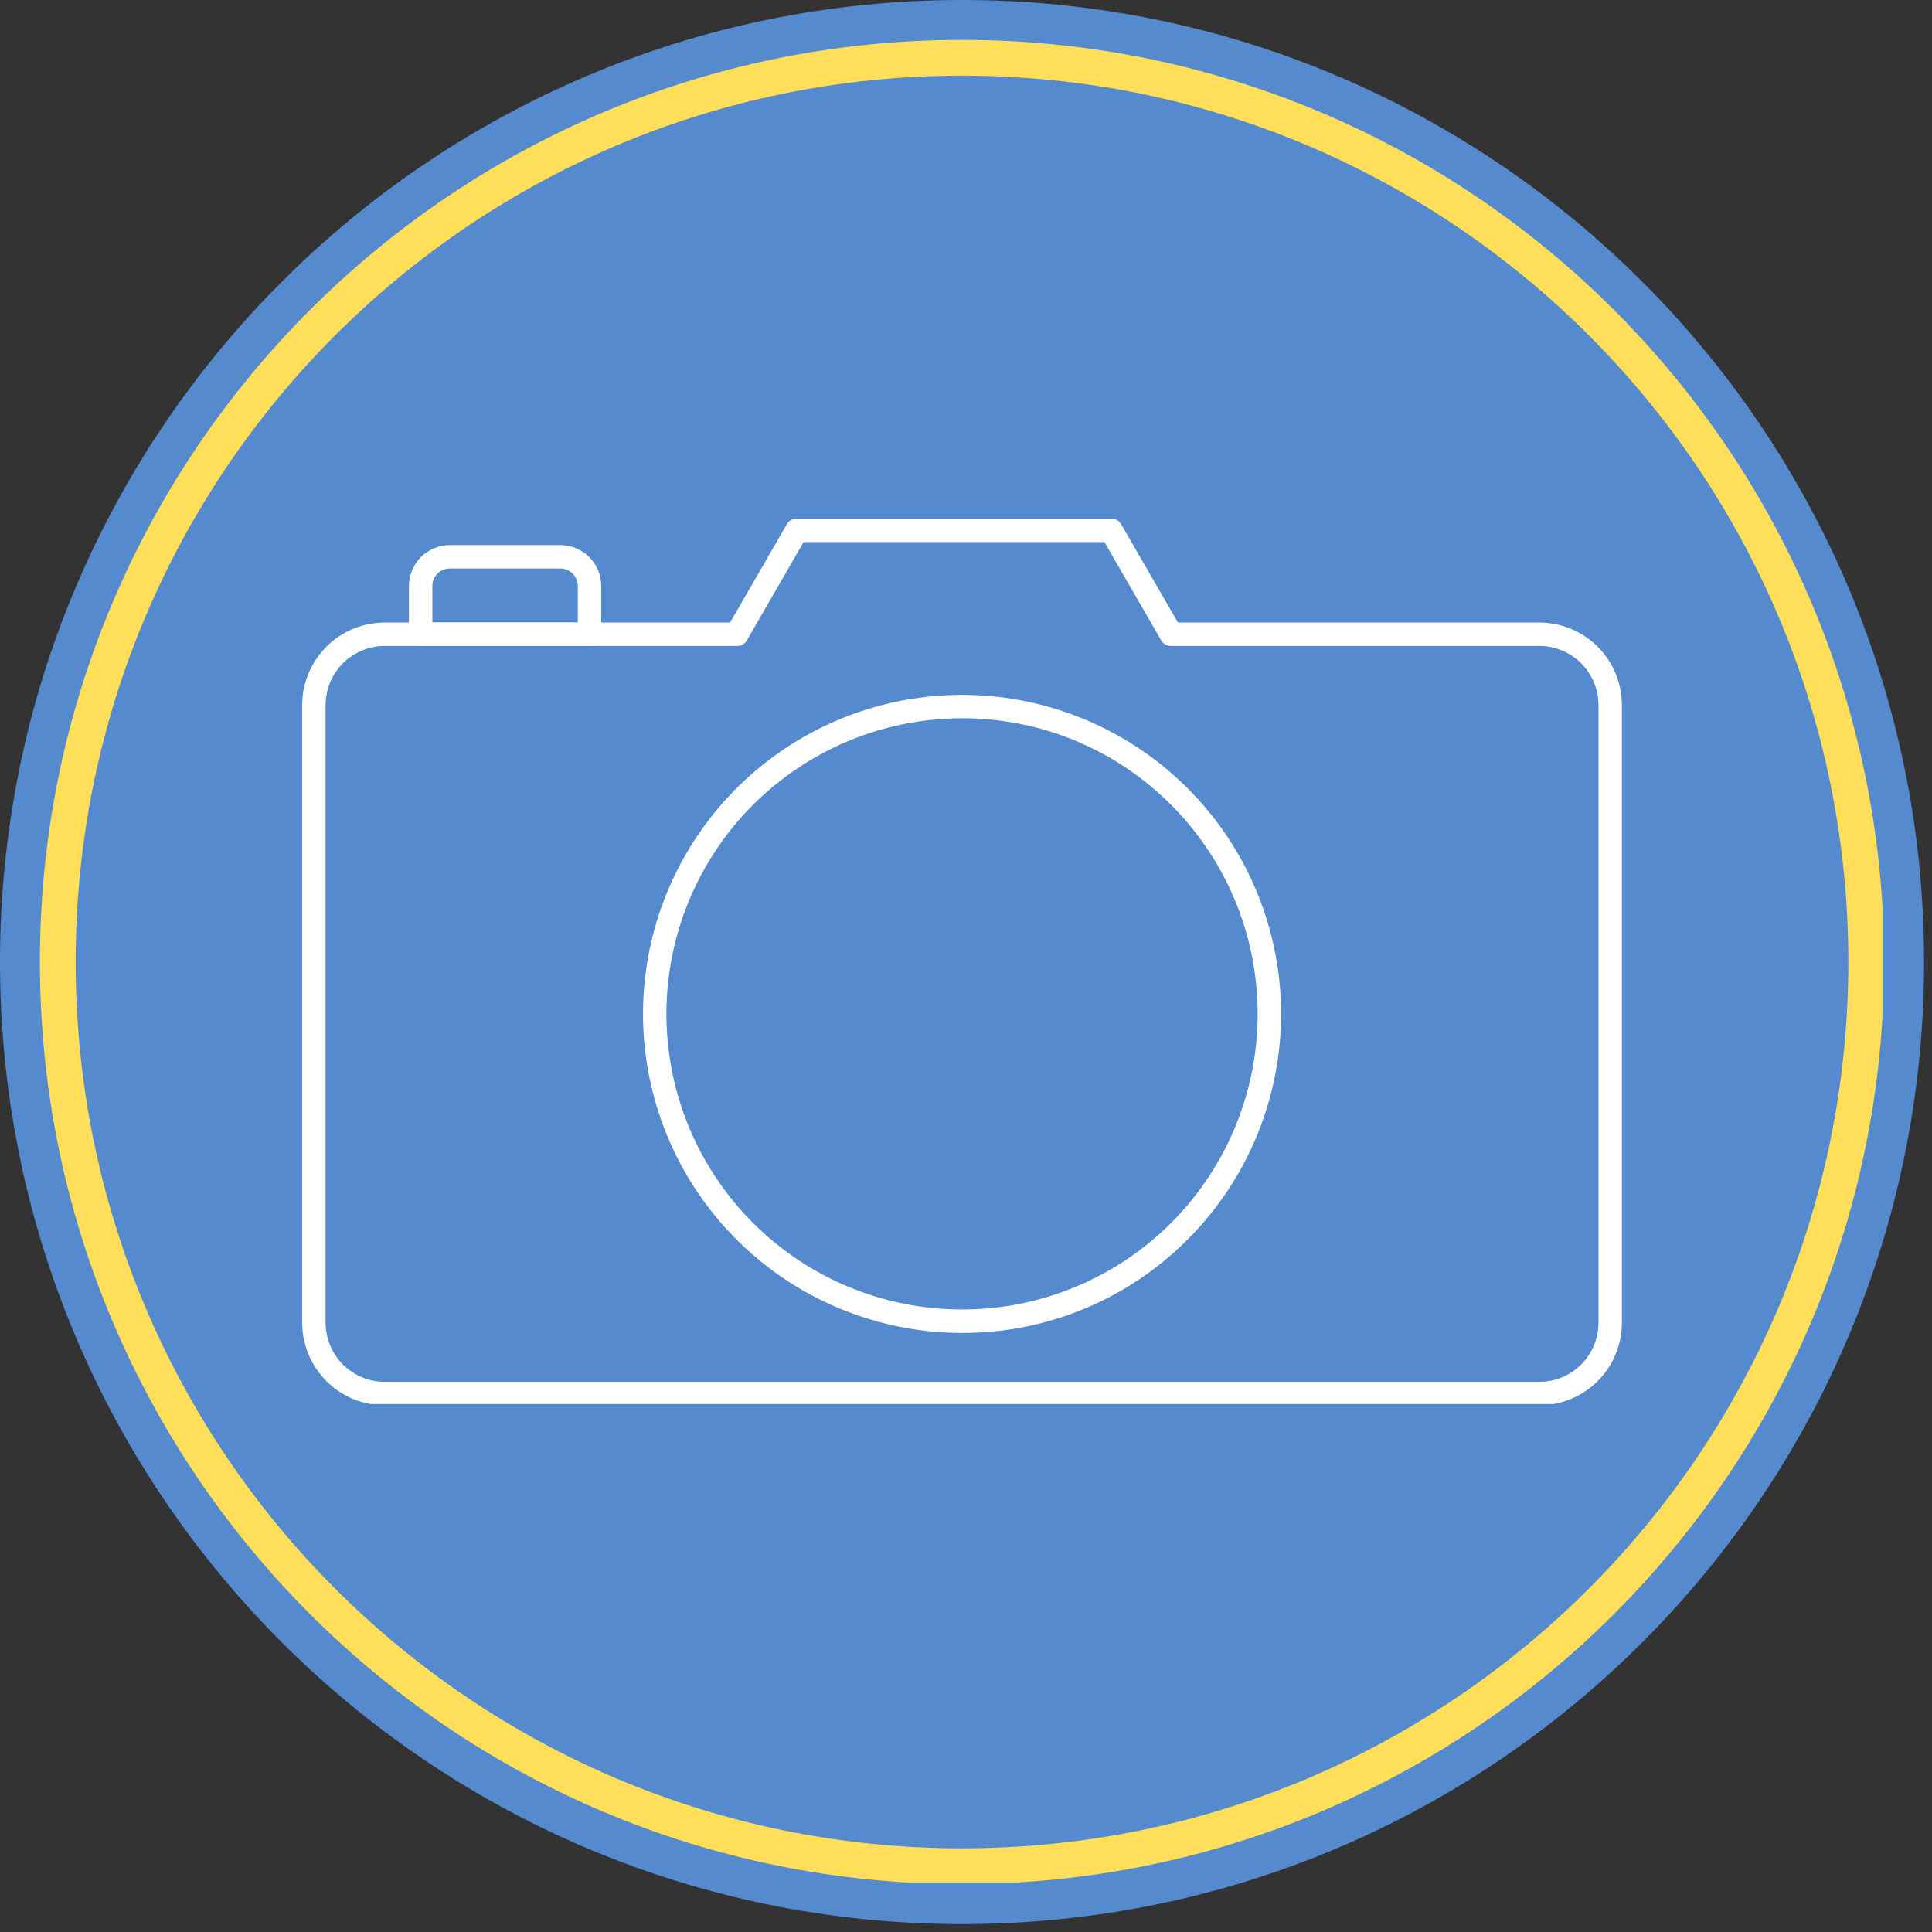 <svg xmlns="http://www.w3.org/2000/svg" xmlns:xlink="http://www.w3.org/1999/xlink" width="216" zoomAndPan="magnify" viewBox="0 0 162 162" height="216" preserveAspectRatio="xMidYMid meet" version="1.0"><rect x="0" y="0" width="162" height="162" fill="#333333" stroke="none"/><defs><clipPath id="e26b67031e"><path d="M 0 0 L 161.336 0 L 161.336 161.336 L 0 161.336 Z M 0 0 " clip-rule="nonzero"/></clipPath><clipPath id="e80978484c"><path d="M 80.668 0 C 36.117 0 0 36.117 0 80.668 C 0 125.223 36.117 161.336 80.668 161.336 C 125.223 161.336 161.336 125.223 161.336 80.668 C 161.336 36.117 125.223 0 80.668 0 Z M 80.668 0 " clip-rule="nonzero"/></clipPath><clipPath id="dfeda924f0"><path d="M 25.336 43.48 L 136 43.48 L 136 117.73 L 25.336 117.73 Z M 25.336 43.48 " clip-rule="nonzero"/></clipPath><clipPath id="e7c48c326c"><path d="M 3.344 3.344 L 157.844 3.344 L 157.844 157.844 L 3.344 157.844 Z M 3.344 3.344 " clip-rule="nonzero"/></clipPath><clipPath id="4524a7534e"><path d="M 80.664 3.344 C 37.961 3.344 3.344 37.961 3.344 80.664 C 3.344 123.367 37.961 157.984 80.664 157.984 C 123.367 157.984 157.984 123.367 157.984 80.664 C 157.984 37.961 123.367 3.344 80.664 3.344 Z M 80.664 3.344 " clip-rule="nonzero"/></clipPath></defs><g clip-path="url(#e26b67031e)"><g clip-path="url(#e80978484c)"><path fill="#558acf" d="M 0 0 L 161.336 0 L 161.336 161.336 L 0 161.336 Z M 0 0 " fill-opacity="1" fill-rule="nonzero"/></g></g><path fill="#ffffff" d="M 80.668 111.77 C 79.645 111.77 78.625 111.711 77.609 111.594 C 76.594 111.477 75.59 111.301 74.594 111.07 C 73.598 110.836 72.617 110.547 71.656 110.203 C 70.691 109.859 69.754 109.461 68.836 109.008 C 67.918 108.559 67.031 108.055 66.172 107.5 C 65.312 106.945 64.488 106.344 63.695 105.695 C 62.906 105.047 62.156 104.355 61.445 103.621 C 60.734 102.887 60.066 102.113 59.445 101.301 C 58.82 100.492 58.246 99.645 57.723 98.77 C 57.195 97.891 56.723 96.988 56.301 96.059 C 55.879 95.125 55.512 94.172 55.199 93.199 C 54.887 92.227 54.629 91.238 54.43 90.234 C 54.23 89.23 54.09 88.223 54.004 87.203 C 53.922 86.184 53.898 85.164 53.93 84.141 C 53.965 83.117 54.055 82.102 54.207 81.09 C 54.355 80.078 54.562 79.078 54.828 78.094 C 55.094 77.105 55.414 76.137 55.789 75.184 C 56.164 74.234 56.594 73.309 57.074 72.406 C 57.559 71.504 58.09 70.633 58.672 69.793 C 59.254 68.953 59.879 68.145 60.555 67.379 C 61.23 66.609 61.945 65.883 62.703 65.195 C 63.461 64.508 64.254 63.867 65.086 63.27 C 65.918 62.676 66.777 62.129 67.672 61.633 C 68.566 61.137 69.484 60.691 70.43 60.301 C 71.375 59.91 72.34 59.574 73.32 59.293 C 74.305 59.012 75.301 58.789 76.309 58.621 C 77.32 58.457 78.332 58.348 79.355 58.297 C 80.375 58.246 81.398 58.254 82.418 58.32 C 83.438 58.391 84.449 58.512 85.457 58.695 C 86.461 58.879 87.453 59.121 88.434 59.418 C 89.41 59.715 90.371 60.066 91.309 60.473 C 92.246 60.879 93.156 61.336 94.043 61.848 C 94.93 62.359 95.781 62.922 96.602 63.527 C 97.426 64.137 98.207 64.793 98.953 65.492 C 99.699 66.191 100.406 66.93 101.066 67.707 C 101.727 68.488 102.344 69.305 102.91 70.152 C 103.48 71.004 103.996 71.883 104.465 72.793 C 104.93 73.703 105.344 74.637 105.703 75.594 C 106.066 76.551 106.367 77.523 106.617 78.516 C 106.867 79.508 107.059 80.512 107.191 81.523 C 107.324 82.539 107.398 83.555 107.414 84.578 C 107.434 85.602 107.391 86.621 107.289 87.637 C 107.191 88.656 107.031 89.664 106.816 90.664 C 106.602 91.664 106.328 92.648 106 93.613 C 105.672 94.582 105.289 95.531 104.852 96.453 C 104.414 97.379 103.926 98.273 103.387 99.145 C 102.844 100.012 102.258 100.844 101.621 101.645 C 100.984 102.449 100.309 103.211 99.582 103.934 C 98.344 105.18 96.996 106.289 95.535 107.27 C 94.074 108.246 92.535 109.074 90.91 109.746 C 89.289 110.418 87.613 110.922 85.891 111.266 C 84.164 111.605 82.426 111.773 80.668 111.77 Z M 80.668 60.227 C 79.719 60.227 78.777 60.281 77.836 60.391 C 76.895 60.5 75.961 60.66 75.039 60.875 C 74.117 61.09 73.207 61.355 72.316 61.676 C 71.426 61.996 70.555 62.363 69.703 62.785 C 68.855 63.203 68.031 63.668 67.234 64.184 C 66.438 64.695 65.676 65.254 64.941 65.855 C 64.211 66.457 63.516 67.098 62.855 67.777 C 62.195 68.457 61.578 69.176 61 69.926 C 60.426 70.676 59.895 71.461 59.406 72.273 C 58.918 73.086 58.48 73.922 58.09 74.785 C 57.699 75.648 57.355 76.531 57.066 77.434 C 56.777 78.336 56.539 79.25 56.355 80.18 C 56.172 81.109 56.039 82.047 55.961 82.992 C 55.883 83.934 55.863 84.879 55.891 85.828 C 55.922 86.773 56.008 87.715 56.148 88.652 C 56.285 89.59 56.48 90.516 56.723 91.434 C 56.969 92.348 57.266 93.246 57.613 94.125 C 57.961 95.008 58.359 95.867 58.805 96.703 C 59.254 97.535 59.746 98.344 60.285 99.125 C 60.824 99.902 61.406 100.648 62.031 101.359 C 62.656 102.074 63.32 102.746 64.02 103.383 C 64.723 104.02 65.457 104.613 66.23 105.164 C 67 105.719 67.797 106.223 68.625 106.684 C 69.453 107.145 70.305 107.555 71.184 107.918 C 72.059 108.281 72.949 108.59 73.859 108.852 C 74.773 109.113 75.695 109.32 76.629 109.473 C 77.566 109.629 78.504 109.727 79.453 109.773 C 80.398 109.82 81.344 109.812 82.289 109.75 C 83.234 109.691 84.172 109.574 85.105 109.406 C 86.039 109.234 86.957 109.012 87.863 108.738 C 88.77 108.461 89.656 108.137 90.527 107.758 C 91.398 107.383 92.242 106.957 93.062 106.484 C 93.883 106.012 94.672 105.492 95.434 104.926 C 96.195 104.363 96.922 103.758 97.613 103.109 C 98.305 102.461 98.957 101.777 99.57 101.055 C 100.184 100.332 100.754 99.574 101.277 98.789 C 101.805 98 102.285 97.184 102.719 96.344 C 103.152 95.5 103.535 94.633 103.867 93.746 C 104.203 92.859 104.484 91.957 104.715 91.039 C 104.945 90.121 105.121 89.191 105.246 88.25 C 105.367 87.312 105.438 86.367 105.453 85.422 C 105.469 84.473 105.43 83.527 105.336 82.586 C 105.246 81.645 105.098 80.711 104.898 79.781 C 104.699 78.855 104.445 77.945 104.141 77.047 C 103.836 76.152 103.48 75.273 103.078 74.418 C 102.672 73.562 102.219 72.73 101.719 71.926 C 101.219 71.121 100.672 70.348 100.086 69.605 C 99.496 68.863 98.867 68.156 98.195 67.488 C 97.047 66.332 95.797 65.305 94.445 64.395 C 93.094 63.488 91.664 62.727 90.16 62.102 C 88.656 61.48 87.105 61.008 85.508 60.695 C 83.91 60.379 82.297 60.223 80.668 60.227 Z M 80.668 60.227 " fill-opacity="1" fill-rule="nonzero"/><g clip-path="url(#dfeda924f0)"><path fill="#ffffff" d="M 129.078 117.832 L 32.258 117.832 C 31.805 117.832 31.355 117.785 30.91 117.699 C 30.465 117.609 30.031 117.477 29.609 117.305 C 29.191 117.129 28.793 116.918 28.414 116.664 C 28.039 116.41 27.688 116.125 27.367 115.805 C 27.047 115.484 26.762 115.133 26.508 114.754 C 26.254 114.379 26.043 113.98 25.867 113.559 C 25.695 113.141 25.562 112.707 25.473 112.262 C 25.383 111.816 25.34 111.367 25.34 110.914 L 25.34 59.117 C 25.34 58.664 25.383 58.215 25.473 57.77 C 25.562 57.324 25.695 56.891 25.867 56.473 C 26.043 56.055 26.254 55.656 26.508 55.277 C 26.762 54.898 27.047 54.551 27.367 54.23 C 27.688 53.906 28.039 53.621 28.414 53.367 C 28.793 53.117 29.191 52.902 29.609 52.73 C 30.031 52.555 30.465 52.422 30.91 52.336 C 31.355 52.246 31.805 52.199 32.258 52.199 L 61.219 52.199 L 65.965 43.98 C 66.156 43.652 66.438 43.488 66.816 43.488 L 93.176 43.488 C 93.555 43.488 93.836 43.652 94.023 43.98 L 98.77 52.199 L 129.078 52.199 C 129.531 52.199 129.98 52.246 130.426 52.336 C 130.871 52.422 131.305 52.555 131.723 52.73 C 132.145 52.902 132.543 53.117 132.918 53.367 C 133.297 53.621 133.648 53.906 133.969 54.23 C 134.289 54.551 134.574 54.898 134.828 55.277 C 135.082 55.656 135.293 56.055 135.469 56.473 C 135.641 56.891 135.773 57.324 135.863 57.77 C 135.953 58.215 135.996 58.664 135.996 59.117 L 135.996 110.914 C 135.996 111.367 135.953 111.816 135.863 112.262 C 135.773 112.707 135.641 113.141 135.469 113.559 C 135.293 113.98 135.082 114.379 134.828 114.754 C 134.574 115.133 134.289 115.484 133.969 115.805 C 133.648 116.125 133.297 116.41 132.918 116.664 C 132.543 116.918 132.145 117.129 131.723 117.305 C 131.305 117.477 130.871 117.609 130.426 117.699 C 129.98 117.785 129.531 117.832 129.078 117.832 Z M 32.258 54.164 C 31.934 54.164 31.609 54.195 31.293 54.258 C 30.973 54.324 30.664 54.418 30.363 54.543 C 30.062 54.668 29.777 54.82 29.508 55 C 29.234 55.18 28.984 55.387 28.754 55.617 C 28.523 55.848 28.32 56.098 28.141 56.367 C 27.957 56.637 27.805 56.922 27.68 57.223 C 27.555 57.523 27.461 57.832 27.398 58.152 C 27.336 58.473 27.301 58.793 27.301 59.117 L 27.301 110.914 C 27.301 111.238 27.336 111.562 27.398 111.879 C 27.461 112.199 27.555 112.508 27.68 112.809 C 27.805 113.109 27.957 113.395 28.141 113.664 C 28.32 113.938 28.523 114.188 28.754 114.414 C 28.984 114.645 29.234 114.852 29.508 115.031 C 29.777 115.215 30.062 115.367 30.363 115.492 C 30.664 115.613 30.973 115.711 31.293 115.773 C 31.609 115.836 31.934 115.867 32.258 115.867 L 129.078 115.867 C 129.402 115.867 129.727 115.836 130.043 115.773 C 130.363 115.711 130.672 115.613 130.973 115.492 C 131.273 115.367 131.559 115.215 131.828 115.031 C 132.102 114.852 132.352 114.645 132.582 114.414 C 132.809 114.188 133.016 113.938 133.195 113.664 C 133.379 113.395 133.531 113.109 133.656 112.809 C 133.781 112.508 133.875 112.199 133.938 111.879 C 134 111.562 134.035 111.238 134.035 110.914 L 134.035 59.117 C 134.035 58.793 134 58.473 133.938 58.152 C 133.875 57.832 133.781 57.523 133.656 57.223 C 133.531 56.922 133.379 56.637 133.195 56.367 C 133.016 56.098 132.809 55.848 132.582 55.617 C 132.352 55.387 132.102 55.18 131.828 55 C 131.559 54.82 131.273 54.668 130.973 54.543 C 130.672 54.418 130.363 54.324 130.043 54.258 C 129.727 54.195 129.402 54.164 129.078 54.164 L 98.203 54.164 C 97.828 54.164 97.543 54 97.355 53.672 L 92.609 45.453 L 67.383 45.453 L 62.637 53.672 C 62.449 54 62.164 54.164 61.785 54.164 Z M 32.258 54.164 " fill-opacity="1" fill-rule="nonzero"/></g><path fill="#ffffff" d="M 49.43 54.164 L 35.27 54.164 C 35 54.164 34.77 54.066 34.578 53.875 C 34.387 53.684 34.289 53.453 34.289 53.184 L 34.289 49.133 C 34.289 48.68 34.379 48.242 34.551 47.824 C 34.727 47.402 34.973 47.031 35.293 46.711 C 35.613 46.391 35.984 46.145 36.406 45.969 C 36.824 45.797 37.262 45.707 37.715 45.707 L 46.988 45.707 C 47.441 45.707 47.879 45.797 48.297 45.969 C 48.719 46.145 49.086 46.391 49.406 46.711 C 49.73 47.031 49.977 47.402 50.152 47.824 C 50.324 48.242 50.41 48.68 50.414 49.133 L 50.414 53.184 C 50.414 53.453 50.316 53.684 50.125 53.875 C 49.934 54.066 49.703 54.164 49.43 54.164 Z M 36.254 52.199 L 48.449 52.199 L 48.449 49.133 C 48.449 48.938 48.41 48.754 48.336 48.574 C 48.262 48.395 48.156 48.238 48.02 48.098 C 47.883 47.961 47.727 47.855 47.547 47.781 C 47.367 47.707 47.18 47.672 46.988 47.672 L 37.715 47.672 C 37.52 47.672 37.336 47.707 37.156 47.781 C 36.977 47.855 36.816 47.961 36.68 48.098 C 36.543 48.238 36.438 48.395 36.363 48.574 C 36.289 48.754 36.254 48.938 36.254 49.133 Z M 36.254 52.199 " fill-opacity="1" fill-rule="nonzero"/><g clip-path="url(#e7c48c326c)"><g clip-path="url(#4524a7534e)"><path stroke-linecap="butt" transform="matrix(0.75, 0, 0, 0.75, 3.345, 3.345)" fill="none" stroke-linejoin="miter" d="M 103.092 -0.002 C 46.154 -0.002 -0.002 46.154 -0.002 103.092 C -0.002 160.029 46.154 206.186 103.092 206.186 C 160.029 206.186 206.186 160.029 206.186 103.092 C 206.186 46.154 160.029 -0.002 103.092 -0.002 Z M 103.092 -0.002 " stroke="#ffde59" stroke-width="8" stroke-opacity="1" stroke-miterlimit="4"/></g></g></svg>